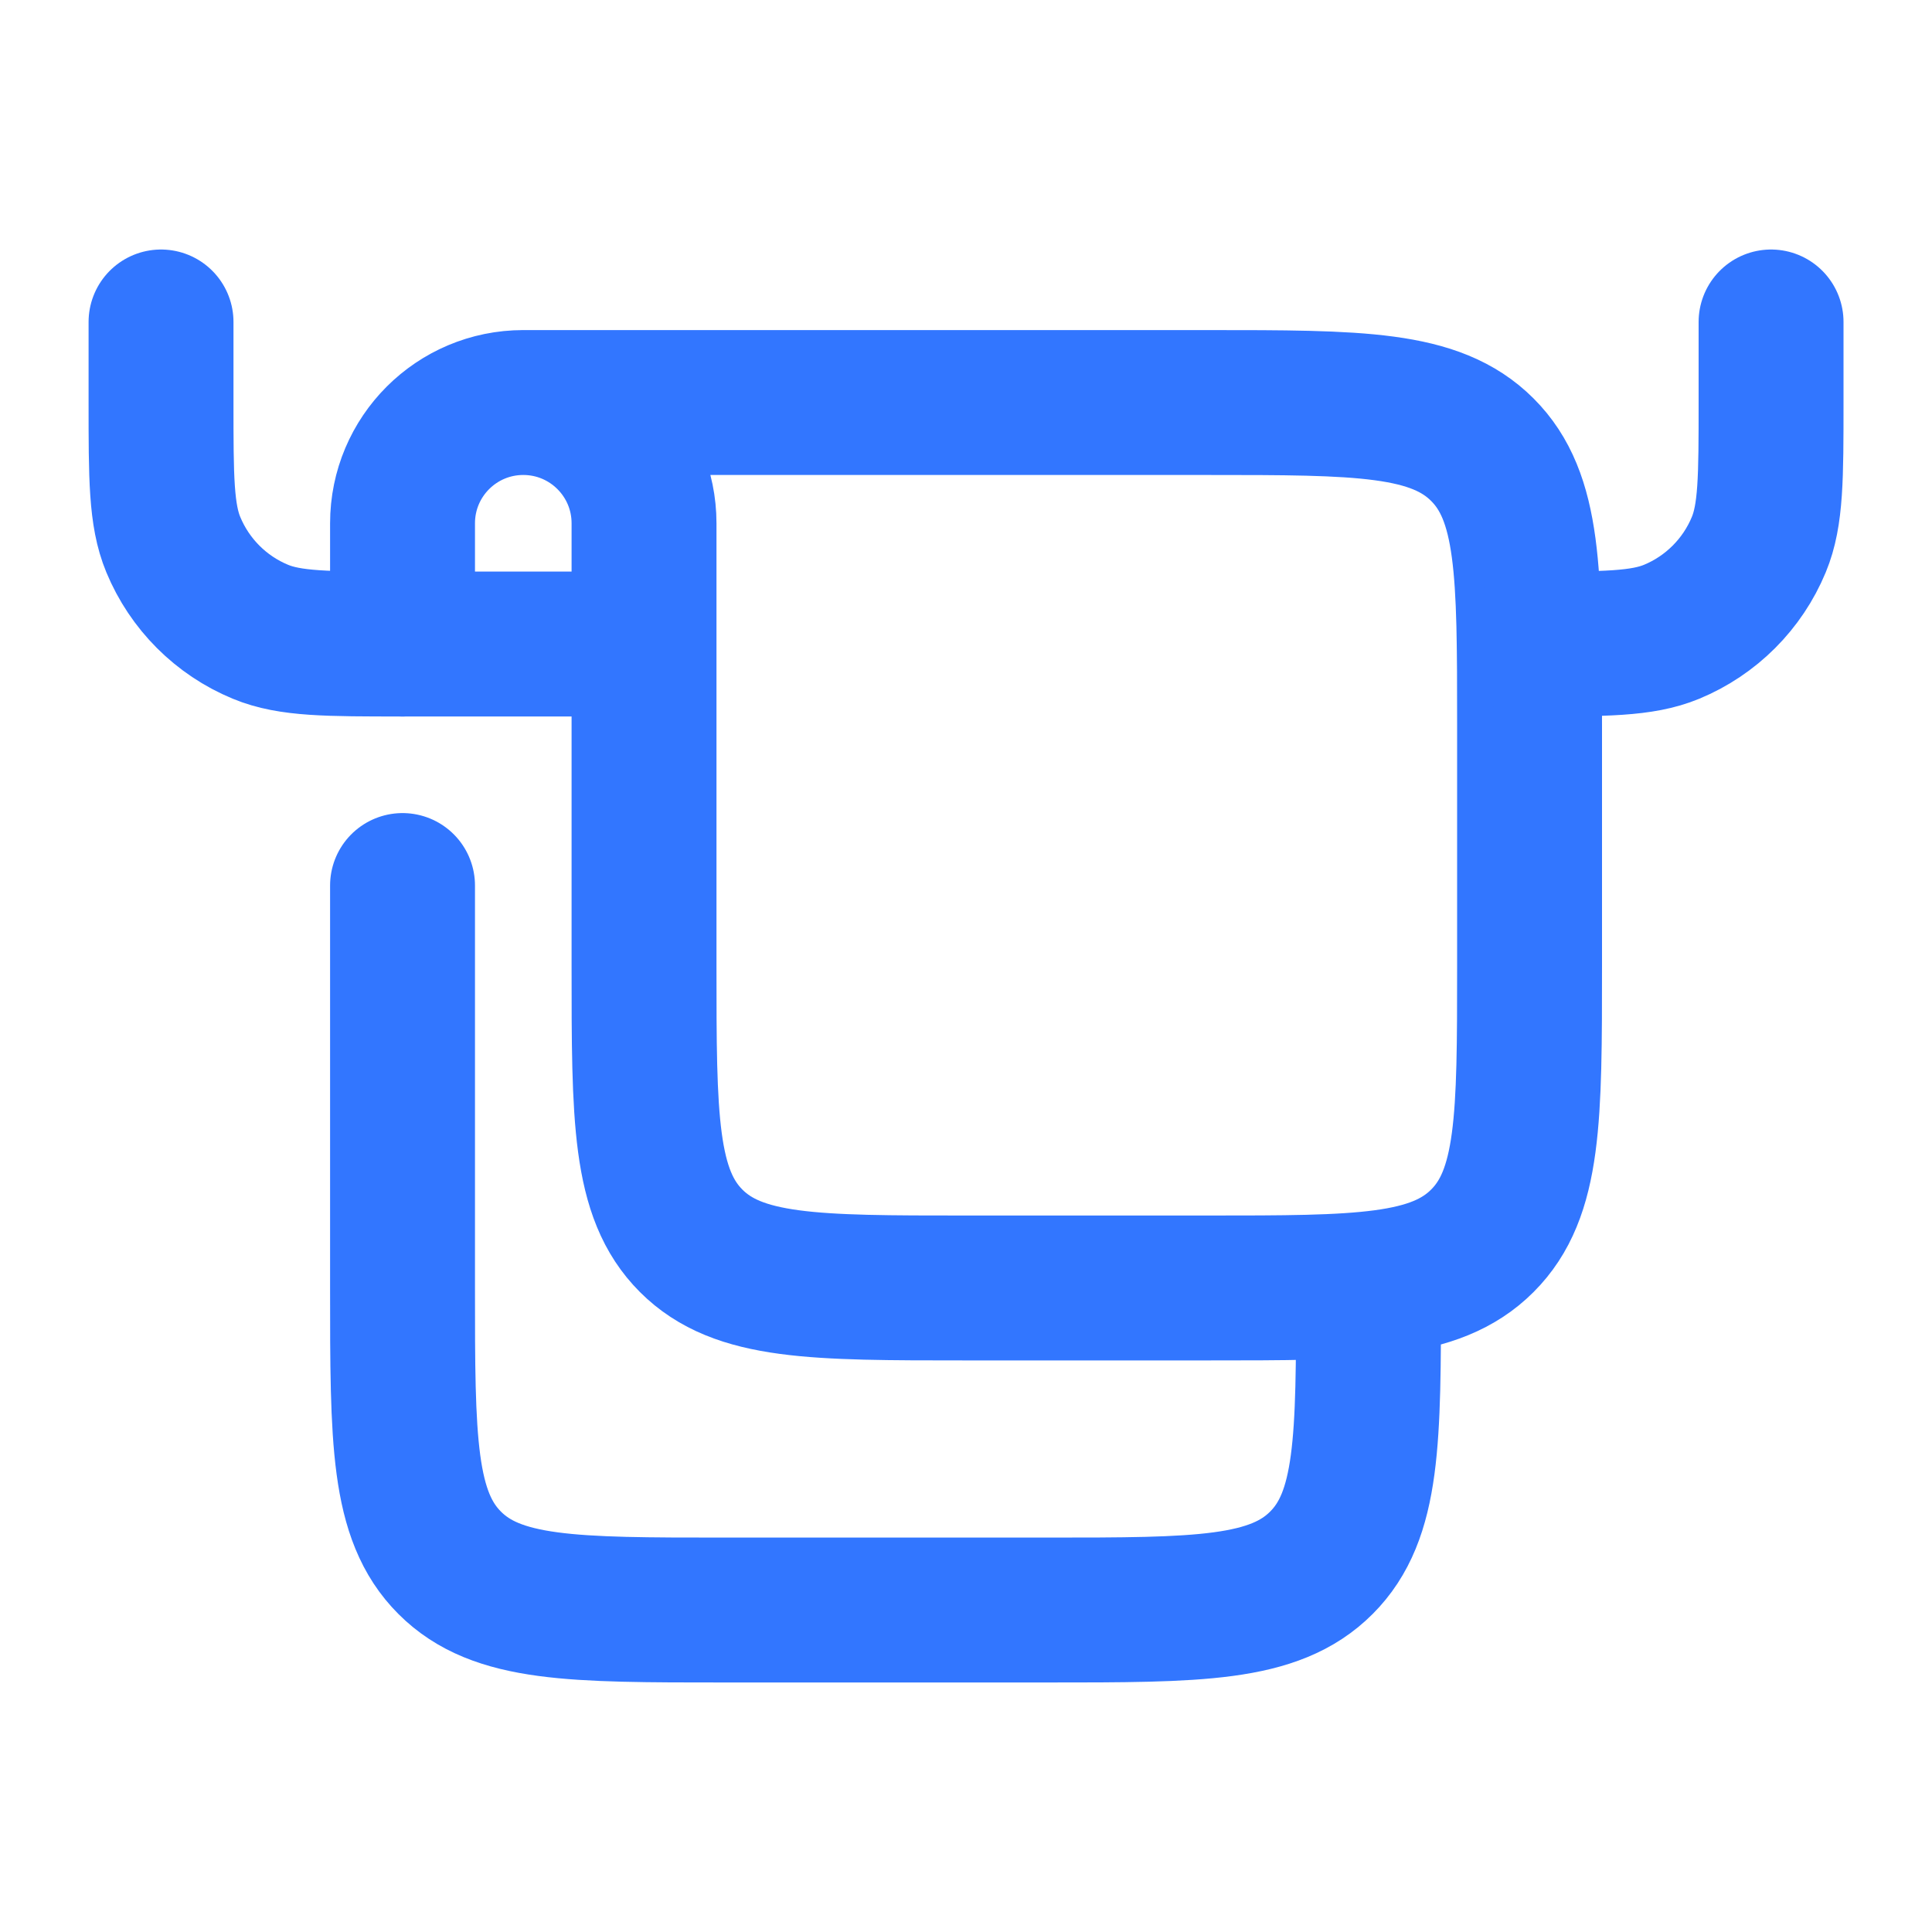 <svg width="20" height="20" viewBox="0 0 20 20" fill="none" xmlns="http://www.w3.org/2000/svg">
<path d="M5.417 4.167L12.5 4.167C14.072 4.167 14.857 4.167 15.345 4.655C15.834 5.143 15.834 5.929 15.834 7.5V10C15.834 11.571 15.834 12.357 15.345 12.845C14.857 13.333 14.072 13.333 12.5 13.333L10 13.333C8.429 13.333 7.643 13.333 7.155 12.845C6.667 12.357 6.667 11.571 6.667 10L6.667 6.667M5.417 4.167C4.727 4.167 4.167 4.726 4.167 5.417V6.667L6.667 6.667M5.417 4.167C6.107 4.167 6.667 4.726 6.667 5.417L6.667 6.667M14.167 13.333C14.167 14.905 14.167 15.69 13.679 16.178C13.191 16.667 12.405 16.667 10.834 16.667H7.5C5.929 16.667 5.143 16.667 4.655 16.178C4.167 15.69 4.167 14.905 4.167 13.333L4.167 9.167" stroke="#3276FF" stroke-width="1.5" stroke-linecap="round" stroke-linejoin="round"/>
<path d="M18.334 3.333V4.167C18.334 4.943 18.334 5.332 18.207 5.638C18.038 6.046 17.713 6.371 17.305 6.54C16.998 6.667 16.61 6.667 15.834 6.667M1.667 3.333L1.667 4.167C1.667 4.943 1.667 5.332 1.794 5.638C1.963 6.046 2.287 6.371 2.696 6.54C3.002 6.667 3.39 6.667 4.167 6.667" stroke="#3276FF" stroke-width="1.5" stroke-linecap="round" stroke-linejoin="round"/>
</svg>
